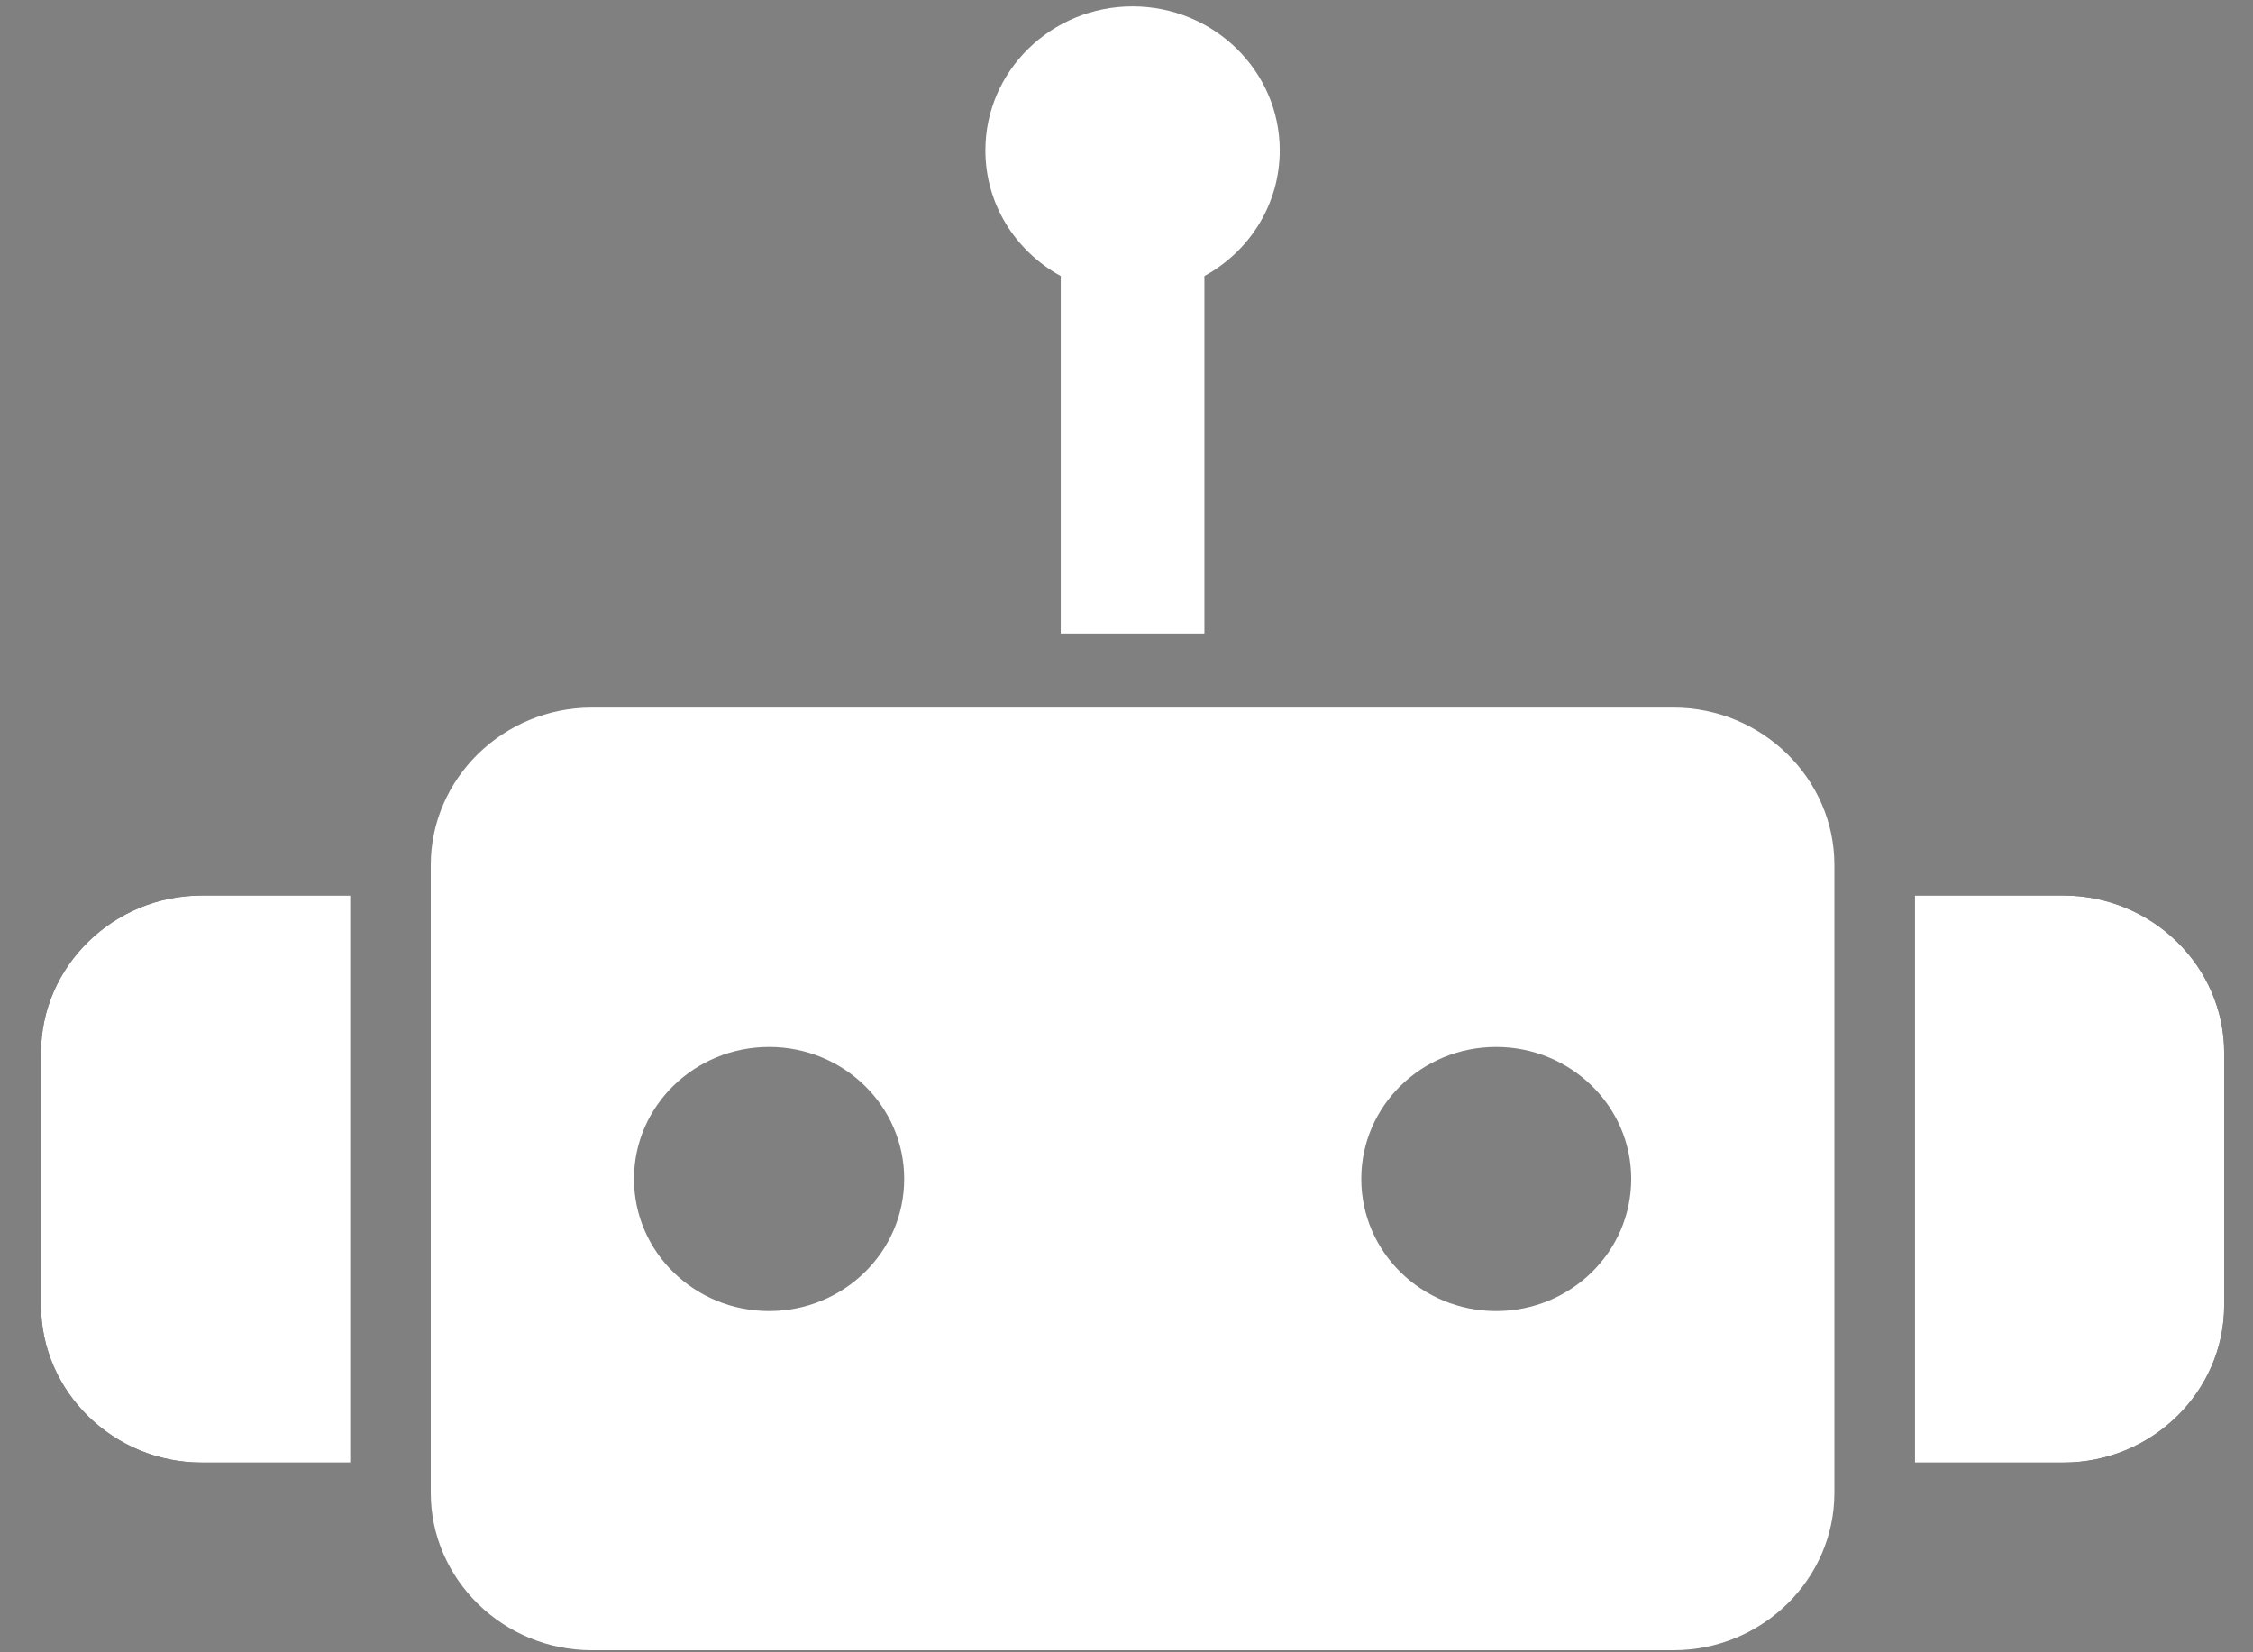 <svg width="60" height="44" viewBox="0 0 60 44" fill="none" xmlns="http://www.w3.org/2000/svg">
<rect x="0" y="0" width="60" height="44" fill="#808080" stroke="none"/>
<path fill-rule="evenodd" clip-rule="evenodd" d="M33.097 0H4.284C1.928 0 0 1.893 0 4.19V20.91C0 23.215 1.928 25.101 4.284 25.101H33.097C35.454 25.101 37.38 23.215 37.38 20.91V4.19C37.38 1.893 35.453 0 33.097 0ZM9.01 16.07C7.025 16.07 5.412 14.499 5.412 12.55C5.412 10.609 7.025 9.037 9.01 9.037C10.995 9.037 12.608 10.609 12.608 12.55C12.608 14.499 10.995 16.07 9.01 16.07ZM24.78 12.55C24.78 14.499 26.387 16.07 28.371 16.07C30.355 16.07 31.969 14.499 31.969 12.55C31.969 10.609 30.355 9.037 28.371 9.037C26.387 9.037 24.78 10.609 24.78 12.55Z" transform="translate(11.472 18.843)" fill="white"/>
<path d="M7.839 3.834C7.839 5.273 7.033 6.523 5.833 7.18V16.699H2.007V7.18C0.807 6.523 0 5.273 0 3.834C0 1.718 1.756 0 3.919 0C6.083 0 7.839 1.718 7.839 3.834Z" transform="translate(26.242 0.17)" fill="white"/>
<path d="M8.239 0V15.1H4.283C1.928 15.1 0 13.215 0 10.909V4.19C0 1.886 1.928 0 4.283 0H8.239Z" transform="translate(1.092 23.847)" fill="black"/>
<path d="M8.239 0V15.1H4.283C1.928 15.1 0 13.215 0 10.909V4.19C0 1.886 1.928 0 4.283 0H8.239Z" transform="translate(1.092 23.847)" fill="white"/>
<path d="M8.239 4.19V10.909C8.239 13.215 6.311 15.1 3.955 15.1H0V0H3.955C6.311 0 8.239 1.886 8.239 4.19Z" transform="translate(50.994 23.847)" fill="black"/>
<path d="M8.239 4.19V10.909C8.239 13.215 6.311 15.1 3.955 15.1H0V0H3.955C6.311 0 8.239 1.886 8.239 4.19Z" transform="translate(50.994 23.847)" fill="white"/>
</svg>
